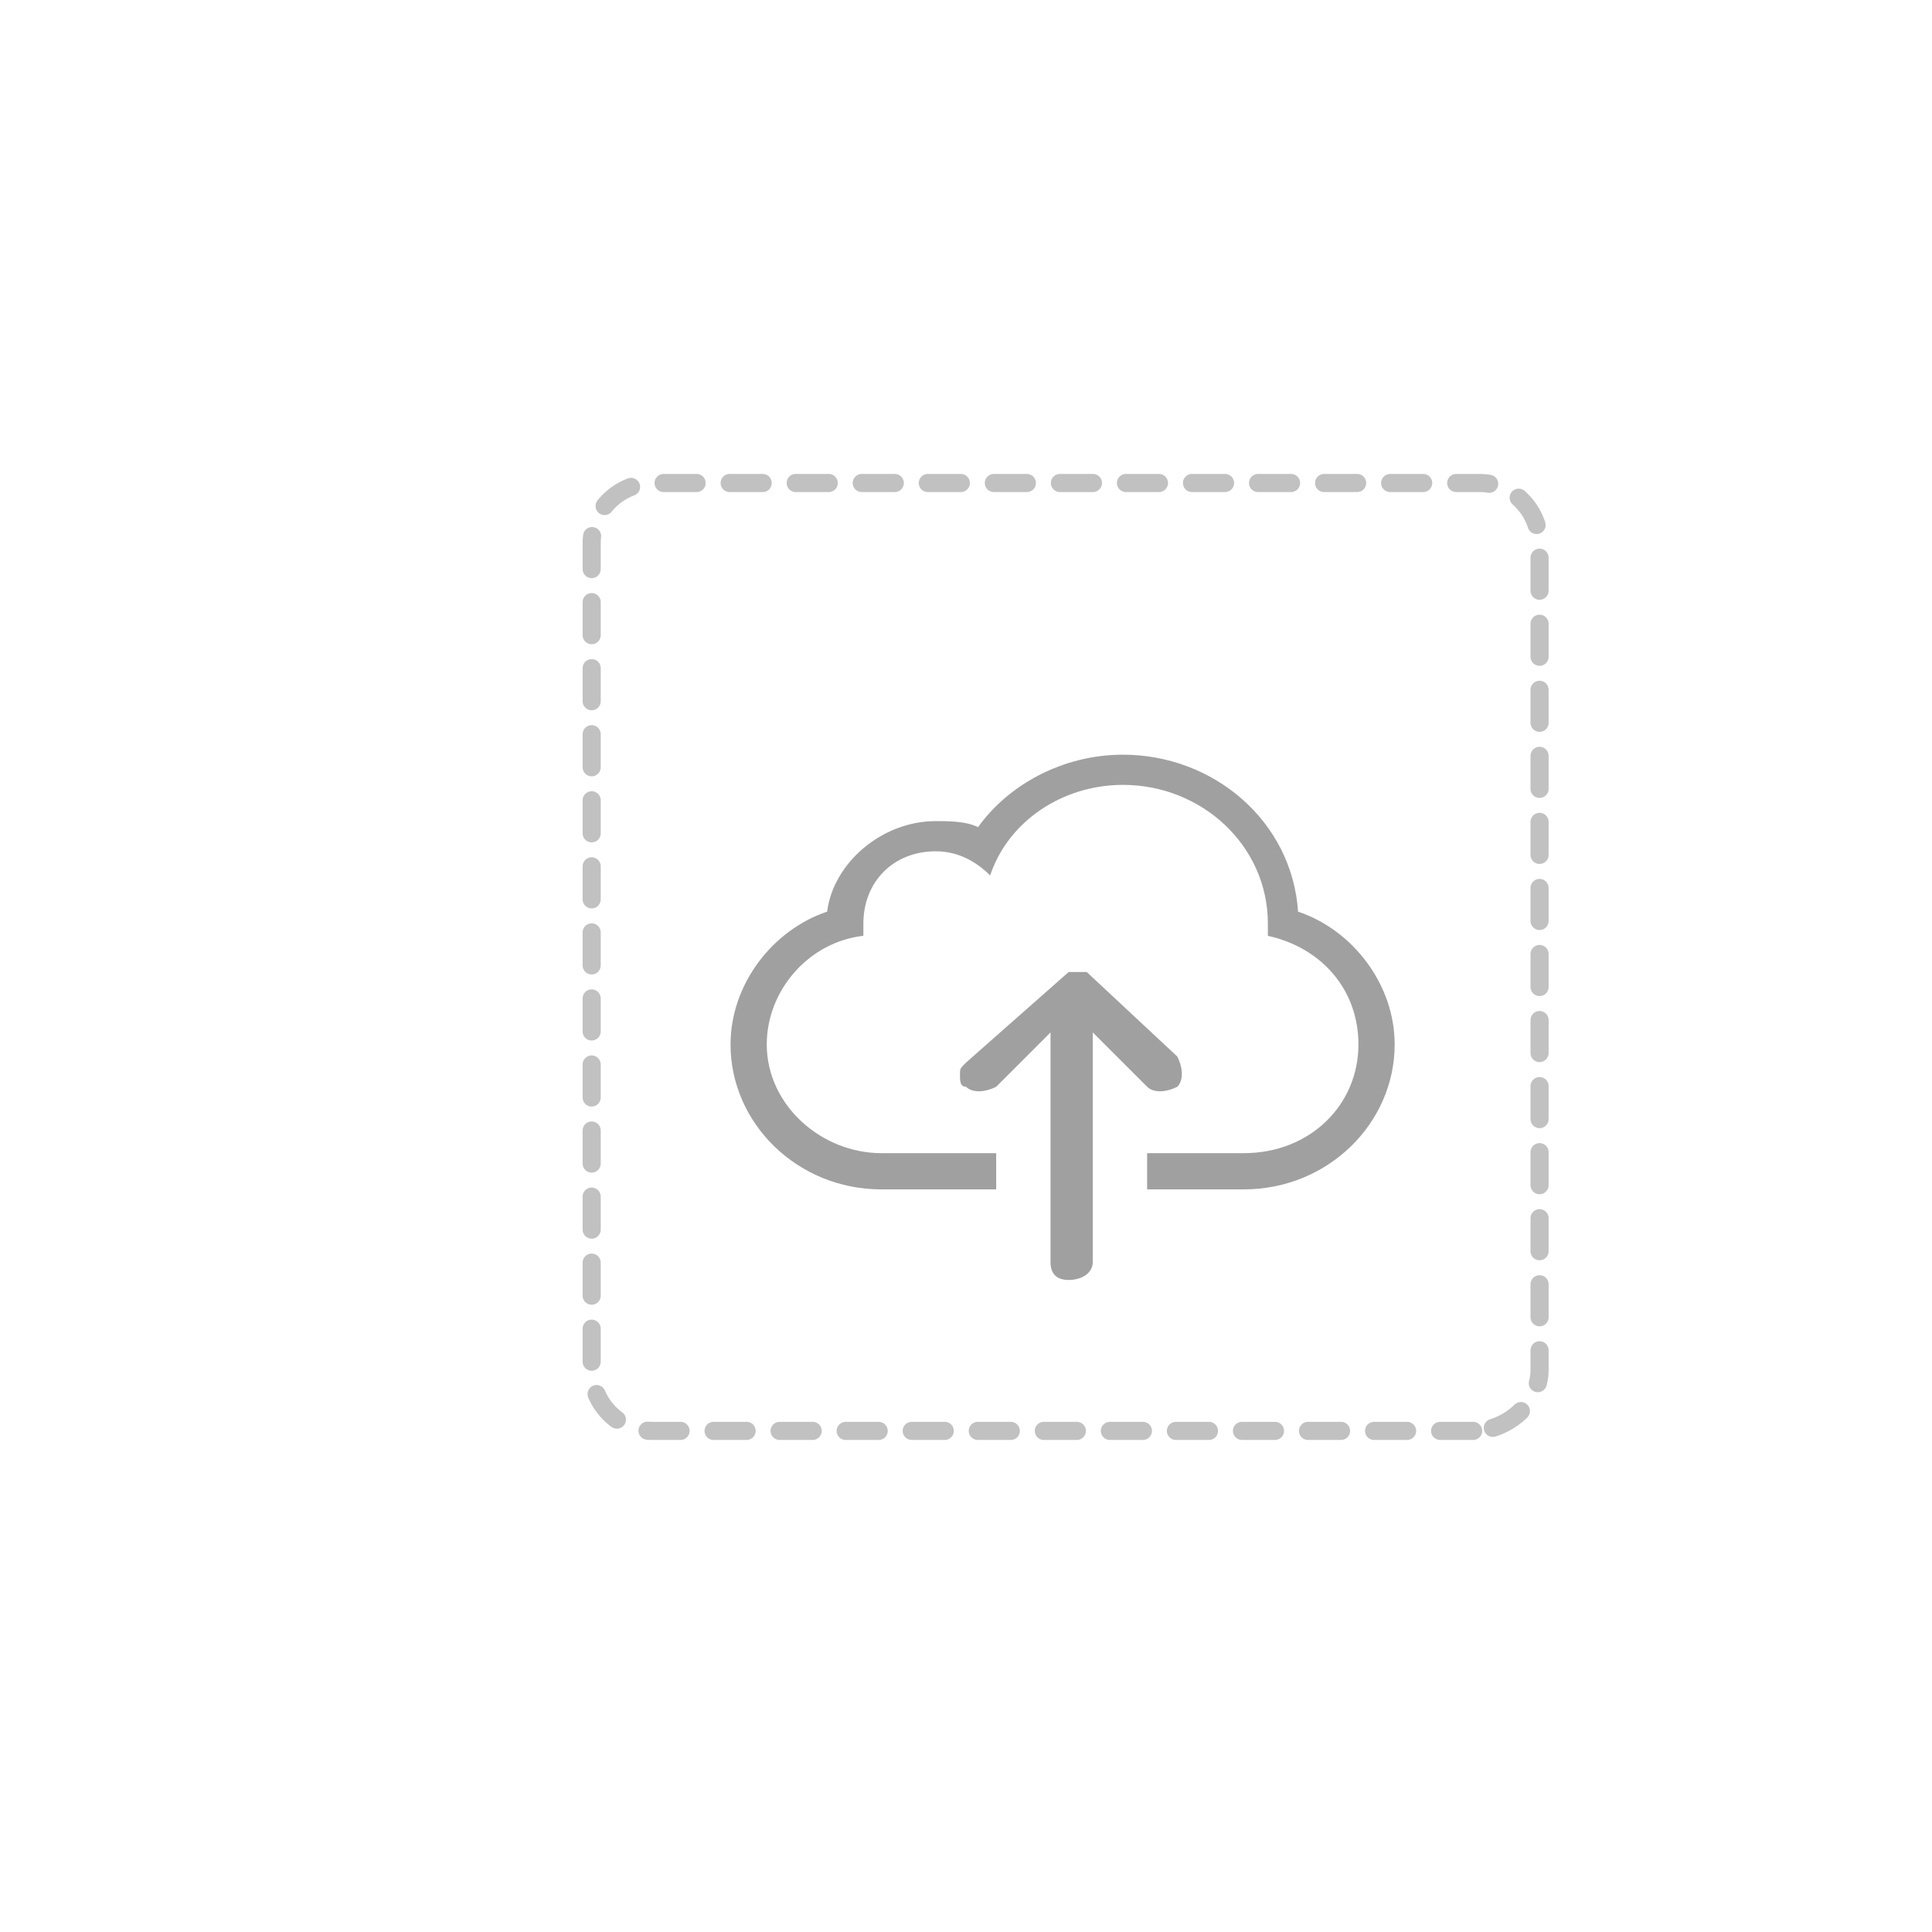 <?xml version="1.0" encoding="utf-8"?>
<svg version="1.1"
     xmlns="http://www.w3.org/2000/svg" x="0px" y="0px" viewBox="0 0 32 32"
     enable-background="new 0 0 32 32" xml:space="preserve">
<path opacity="0.73" fill="#5C5C5C" d="M14.8,20.4"/>
    <path fill="#5C5C5C" d="M14.7,14.2"/>
    <path fill="none" d="M18,23.8"/>
    <g>
	
		<path fill="none" stroke="#C1C1C1" stroke-width="0.3" stroke-linecap="round" stroke-linejoin="round"
              stroke-dasharray="0.547,0.547" d="
		M24.4,23.7H10.8c-0.6,0-1-0.5-1-1V9c0-0.6,0.5-1,1-1h13.7c0.6,0,1,0.5,1,1v13.7C25.5,23.2,25,23.7,24.4,23.7z"/>
</g>
    <g>
	<g opacity="0.73">
			<g transform="translate(-313, -645)">
			<g transform="translate(20, 602)">
				<g transform="translate(293, 43)" opacity="0.8">
					<g id="cloud-upload-2_3_">
						<path fill-rule="evenodd" clip-rule="evenodd" fill="#5C5C5C" d="M18.1,20.9v-3.8l0.9,0.9
							c0.1,0.1,0.3,0.1,0.5,0c0.1-0.1,0.1-0.3,0-0.5L18,16.1c0,0,0,0-0.1,0c0,0,0,0,0,0c0,0,0,0,0,0c0,0,0,0,0,0c0,0,0,0,0,0
							c0,0,0,0-0.1,0c0,0,0,0,0,0s0,0,0,0c0,0,0,0,0,0c0,0,0,0,0,0c0,0,0,0,0,0c0,0,0,0,0,0c0,0,0,0,0,0c0,0,0,0-0.1,0L16,17.6
							c-0.1,0.1-0.1,0.1-0.1,0.2c0,0.1,0,0.2,0.1,0.2c0.1,0.1,0.3,0.1,0.5,0l0.9-0.9v3.8c0,0.2,0.1,0.3,0.3,0.3
							C17.9,21.2,18.1,21.1,18.1,20.9L18.1,20.9z"/>
                        <path fill-rule="evenodd" clip-rule="evenodd" fill="#5C5C5C" d="M21.5,15.1c-0.1-1.5-1.4-2.6-2.9-2.6
							c-1,0-1.9,0.5-2.4,1.2c-0.2-0.1-0.5-0.1-0.7-0.1c-0.9,0-1.7,0.7-1.8,1.5c-0.9,0.3-1.6,1.2-1.6,2.2c0,1.3,1.1,2.4,2.5,2.4h1.9
							v-0.6h-1.9c-1,0-1.9-0.8-1.9-1.8c0-0.9,0.7-1.7,1.6-1.8c0-0.1,0-0.1,0-0.2c0-0.7,0.5-1.2,1.2-1.2c0.4,0,0.7,0.2,0.9,0.4
							c0.3-0.9,1.2-1.5,2.2-1.5c1.3,0,2.4,1,2.4,2.3c0,0.1,0,0.1,0,0.2c0.9,0.2,1.5,0.9,1.5,1.8c0,1-0.8,1.8-1.9,1.8H19v0.6h1.6
							c1.4,0,2.5-1.1,2.5-2.4C23.1,16.3,22.4,15.4,21.5,15.1L21.5,15.1z"/>
					</g>
				</g>
			</g>
		</g>
	</g>
</g>
</svg>

